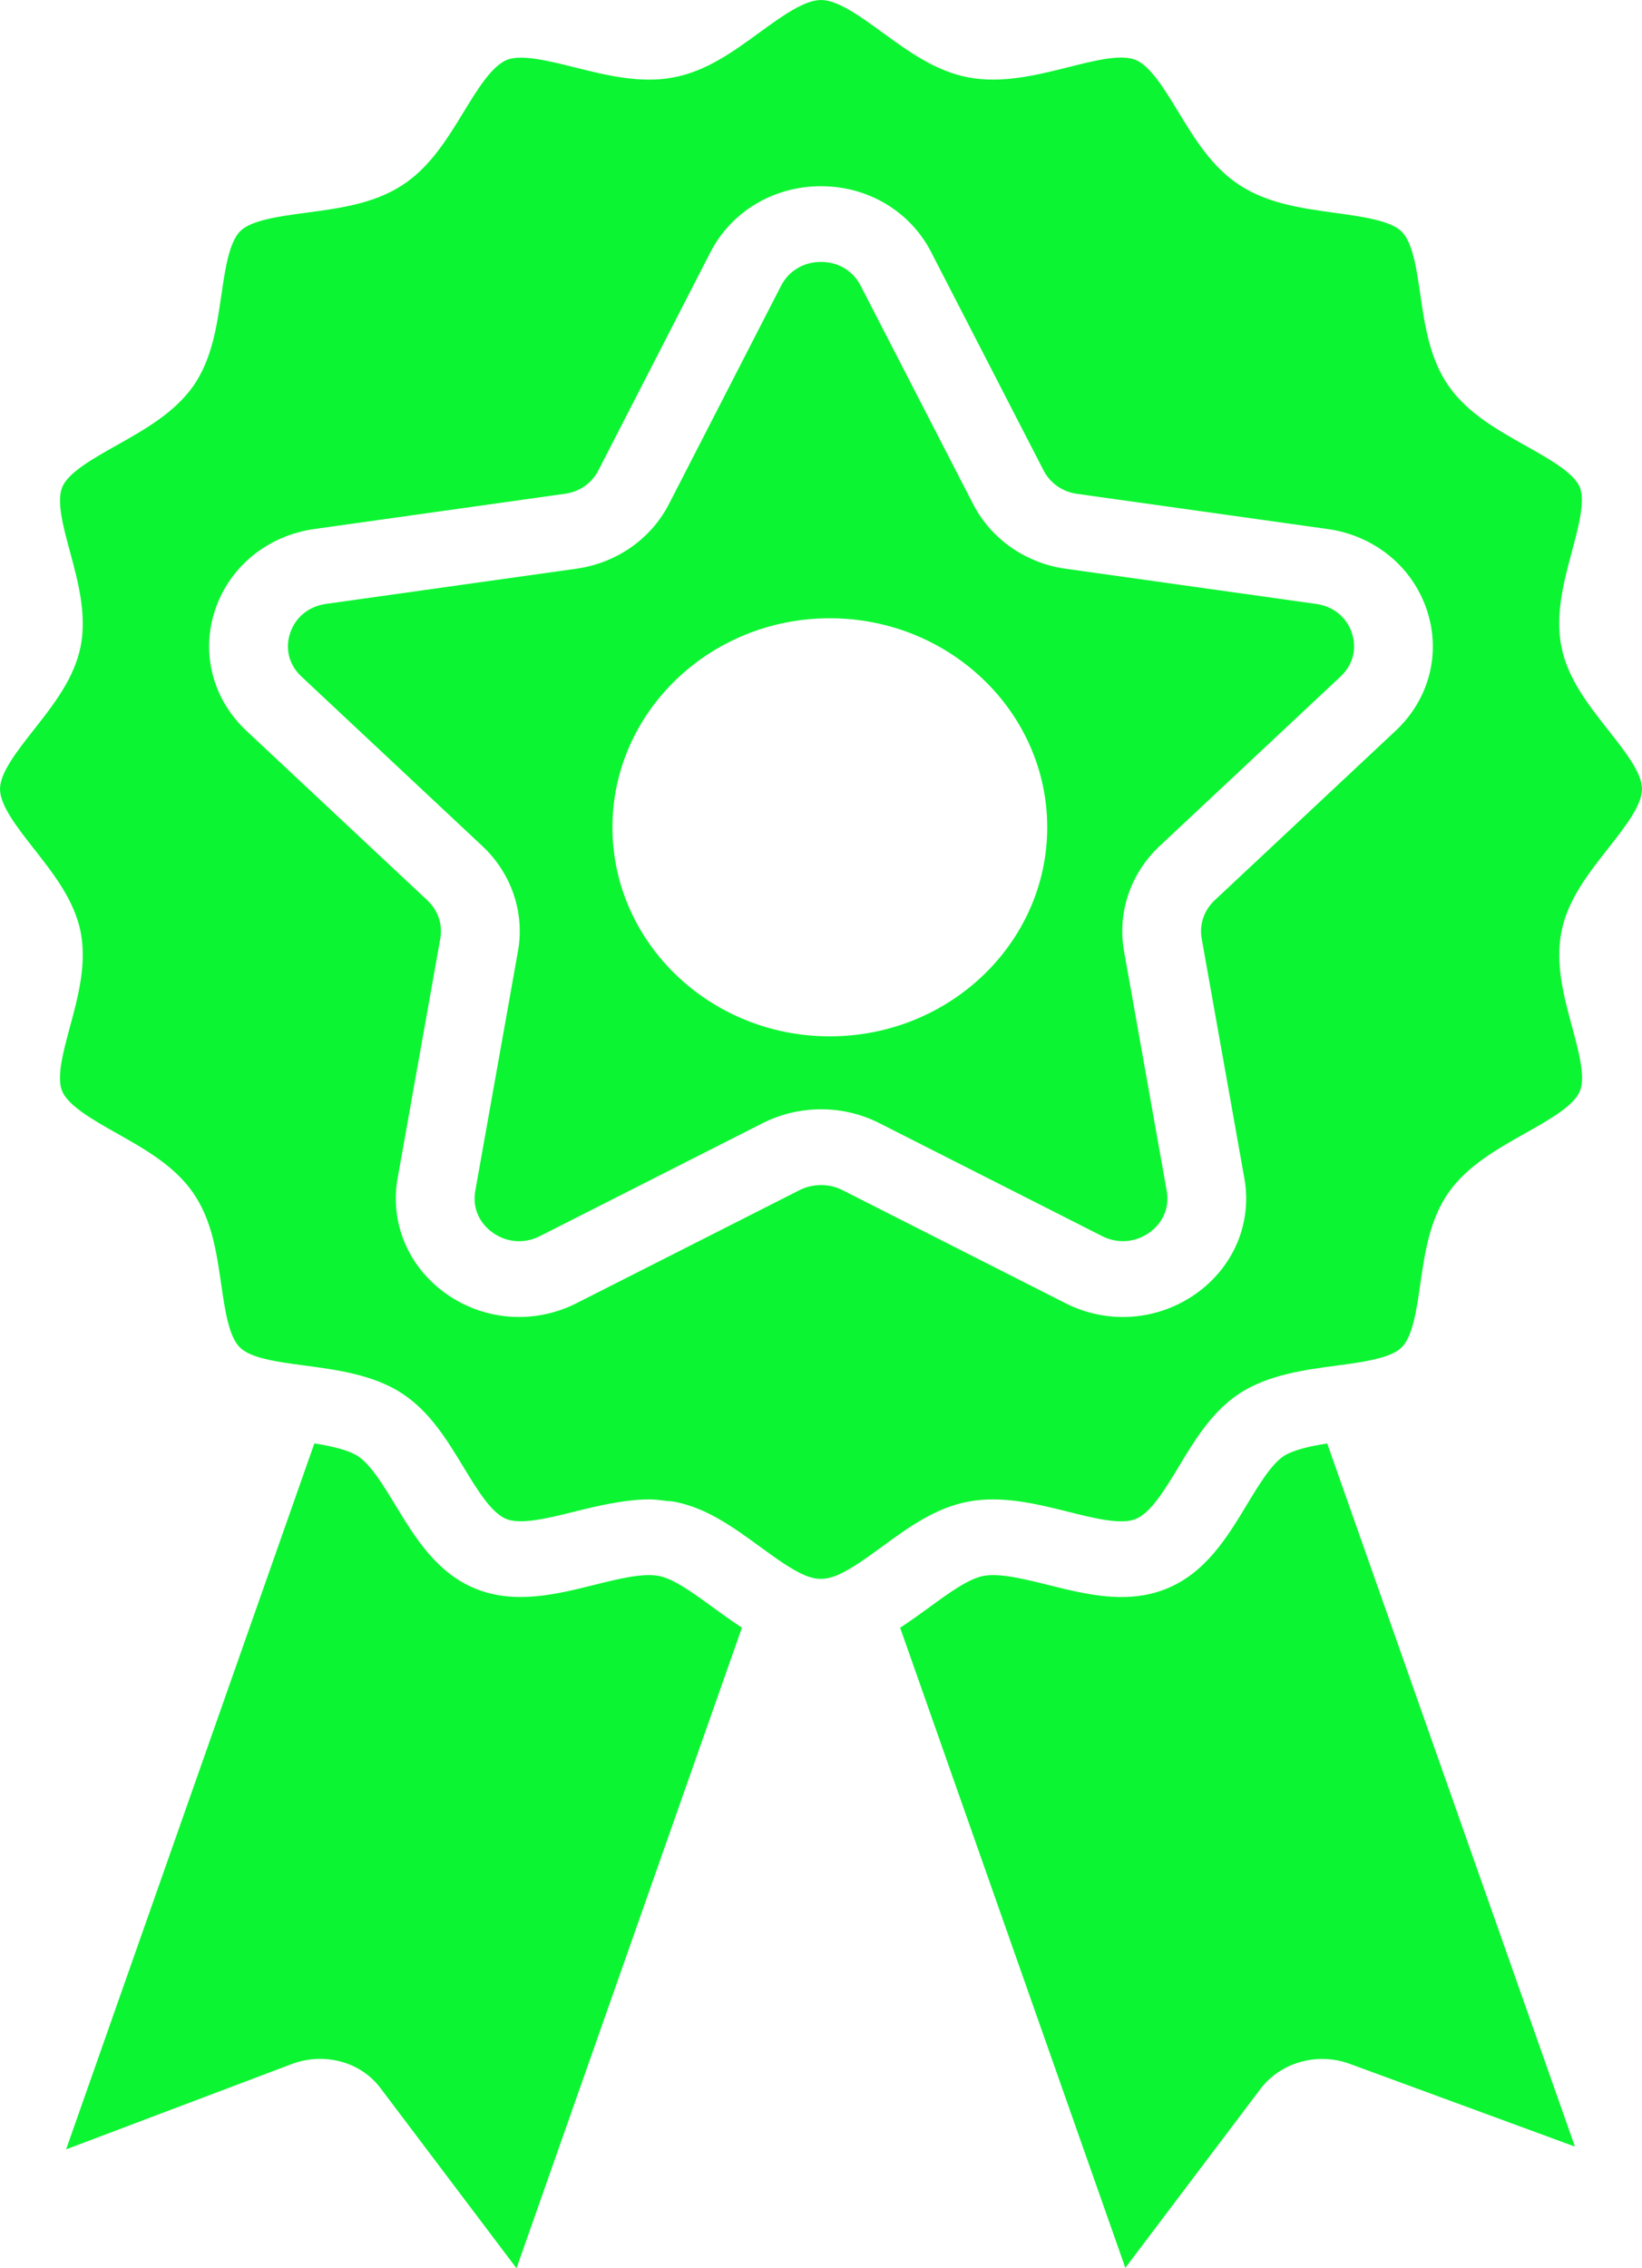 <svg width="118" height="163" viewBox="0 0 118 163" fill="none" xmlns="http://www.w3.org/2000/svg">
<path d="M47.333 113.246C46.172 113.031 44.417 113.462 42.723 113.889C40.059 114.554 37.041 115.31 34.227 114.187C31.389 113.065 29.808 110.462 28.415 108.163C27.538 106.72 26.635 105.229 25.687 104.619C25.468 104.478 25.194 104.363 24.899 104.257C24.81 104.225 24.718 104.196 24.622 104.167C24.385 104.093 24.132 104.026 23.865 103.967C23.773 103.946 23.684 103.923 23.587 103.903C23.269 103.836 22.934 103.779 22.59 103.727L4.751 154.456L21.026 148.302C21.678 148.068 22.35 147.953 23.01 147.953C24.718 147.953 26.351 148.713 27.358 150.076L37.117 163L53.318 116.966C52.586 116.493 51.883 115.982 51.193 115.478C49.818 114.476 48.396 113.439 47.333 113.246L47.333 113.246Z" fill="#0CF532"/>
<path d="M94.373 103.905C94.278 103.924 94.193 103.946 94.101 103.967C93.832 104.027 93.576 104.094 93.336 104.169C93.243 104.199 93.151 104.227 93.064 104.258C92.767 104.365 92.49 104.482 92.27 104.624C91.364 105.216 90.469 106.699 89.603 108.132C88.207 110.444 86.627 113.064 83.766 114.191C82.719 114.611 81.64 114.767 80.561 114.764C78.762 114.758 76.966 114.308 75.307 113.892C73.605 113.469 71.846 113.031 70.686 113.246C69.608 113.442 68.188 114.479 66.815 115.481C66.123 115.983 65.419 116.495 64.687 116.969L80.871 162.97L90.625 150.054C92.092 148.184 94.682 147.474 96.968 148.3L113.18 154.258L95.377 103.73C95.031 103.783 94.694 103.841 94.373 103.906L94.373 103.905Z" fill="#0CF532"/>
<path d="M115.565 60.97C116.761 59.449 118 57.877 118 56.696C118 55.542 116.77 53.98 115.578 52.47C114.15 50.657 112.671 48.783 112.214 46.499C111.739 44.192 112.386 41.78 112.958 39.652C113.441 37.848 113.942 35.98 113.519 34.983C113.071 33.962 111.322 32.977 109.628 32.026C107.579 30.876 105.459 29.682 104.1 27.734C102.734 25.776 102.38 23.328 102.069 21.168C101.797 19.318 101.521 17.405 100.711 16.626C99.897 15.842 97.89 15.566 95.95 15.297C93.59 14.973 91.147 14.638 89.119 13.328C87.112 12.042 85.874 10.003 84.674 8.034C83.684 6.408 82.662 4.726 81.601 4.302C80.539 3.869 78.605 4.366 76.731 4.839C74.523 5.392 72.022 6.019 69.592 5.562C67.251 5.123 65.309 3.712 63.432 2.347C61.849 1.193 60.21 0 58.999 0C57.791 0 56.152 1.19 54.569 2.344C52.693 3.71 50.75 5.125 48.401 5.562C46.008 6.024 43.501 5.392 41.293 4.839C39.41 4.369 37.47 3.89 36.444 4.297C35.342 4.733 34.312 6.423 33.315 8.055C32.115 10.018 30.878 12.046 28.871 13.333C26.844 14.64 24.398 14.967 22.031 15.283C20.1 15.541 18.098 15.81 17.288 16.588C16.468 17.377 16.182 19.317 15.91 21.194C15.581 23.445 15.241 25.775 13.911 27.713C12.54 29.66 10.434 30.845 8.398 31.992C6.69 32.951 4.926 33.945 4.48 34.989C4.041 35.998 4.545 37.865 5.035 39.669C5.61 41.79 6.26 44.195 5.782 46.516C5.306 48.785 3.845 50.645 2.43 52.444C1.236 53.962 0 55.532 0 56.696C0 57.886 1.24 59.467 2.44 60.998C3.85 62.793 5.306 64.65 5.782 66.904C6.26 69.235 5.61 71.64 5.035 73.761C4.547 75.565 4.041 77.43 4.472 78.422C4.925 79.481 6.682 80.475 8.382 81.436C10.421 82.586 12.53 83.775 13.868 85.703C15.228 87.653 15.565 90.005 15.894 92.278C16.163 94.138 16.442 96.063 17.251 96.841C17.975 97.54 19.603 97.814 21.07 98.016L21.88 98.127C24.177 98.433 26.779 98.778 28.836 100.097C30.87 101.407 32.106 103.448 33.305 105.422C34.291 107.049 35.314 108.734 36.389 109.159C37.454 109.584 39.41 109.094 41.297 108.625C41.781 108.504 42.28 108.384 42.786 108.268C42.925 108.235 43.065 108.208 43.206 108.178C43.632 108.087 44.061 108.009 44.498 107.941C44.634 107.92 44.769 107.898 44.906 107.88C45.481 107.804 46.06 107.749 46.641 107.749C47.075 107.749 47.507 107.808 47.938 107.866C48.095 107.885 48.254 107.876 48.409 107.906C50.172 108.229 51.714 109.113 53.173 110.117C53.659 110.452 54.137 110.8 54.611 111.146C55.778 111.997 56.877 112.8 57.881 113.222C58.656 113.533 59.291 113.551 60.146 113.206C61.142 112.781 62.234 111.989 63.388 111.146C65.28 109.764 67.24 108.337 69.608 107.904C72.015 107.457 74.52 108.076 76.728 108.629C78.605 109.099 80.55 109.591 81.601 109.163C82.693 108.732 83.716 107.04 84.705 105.403C85.888 103.442 87.112 101.415 89.108 100.112C91.183 98.781 93.787 98.435 96.083 98.129L96.89 98.021C98.471 97.798 100.03 97.499 100.709 96.846C101.521 96.065 101.797 94.141 102.066 92.283C102.395 90.009 102.734 87.657 104.097 85.7C105.459 83.773 107.563 82.588 109.599 81.443C111.308 80.48 113.075 79.486 113.522 78.439C113.525 78.434 113.527 78.429 113.53 78.421C113.961 77.43 113.455 75.565 112.966 73.76C112.392 71.639 111.742 69.235 112.22 66.914C112.671 64.652 114.142 62.779 115.565 60.97L115.565 60.97ZM100.287 52.522L87.273 64.712C86.521 65.425 86.179 66.442 86.356 67.441L89.423 84.664C90.001 87.879 88.653 91.074 85.902 92.998C84.345 94.088 82.525 94.641 80.695 94.641C79.291 94.641 77.882 94.314 76.577 93.655L60.49 85.498C59.584 85.049 58.425 85.046 57.486 85.511L41.425 93.653C38.421 95.174 34.847 94.924 32.097 92.996C29.348 91.074 27.998 87.88 28.576 84.661L31.643 67.438C31.82 66.439 31.477 65.421 30.722 64.71L17.711 52.519C15.275 50.245 14.416 46.899 15.472 43.789C16.527 40.68 19.274 38.466 22.641 38.009L40.597 35.484C41.656 35.339 42.529 34.724 43.001 33.803L51.049 18.134C52.555 15.2 55.598 13.382 58.994 13.382H59.016C62.407 13.387 65.439 15.214 66.928 18.141L74.99 33.797C75.457 34.711 76.347 35.341 77.373 35.484L95.368 38.012C98.719 38.464 101.467 40.68 102.522 43.787C103.584 46.895 102.725 50.243 100.287 52.522L100.287 52.522Z" fill="#0CF532"/>
<path d="M94.568 43.397L76.562 40.867C73.694 40.465 71.209 38.723 69.919 36.203L61.854 20.542C61.306 19.462 60.246 18.825 59.007 18.822H58.998C57.755 18.822 56.68 19.462 56.127 20.542L48.082 36.205C46.792 38.728 44.298 40.47 41.41 40.869L23.448 43.394C22.205 43.564 21.24 44.34 20.856 45.475C20.469 46.612 20.77 47.786 21.663 48.619L34.682 60.817C36.769 62.784 37.718 65.601 37.222 68.359L34.155 85.581C33.941 86.763 34.421 87.888 35.429 88.595C36.434 89.3 37.692 89.39 38.786 88.836L54.871 80.68C56.173 80.037 57.593 79.715 59.008 79.715C60.417 79.715 61.824 80.034 63.104 80.667L79.216 88.836C80.3 89.384 81.56 89.298 82.571 88.595C83.579 87.888 84.058 86.763 83.845 85.584L80.778 68.355C80.286 65.594 81.234 62.78 83.312 60.821C83.315 60.818 83.317 60.815 83.317 60.815L96.337 48.617C97.23 47.786 97.531 46.611 97.147 45.473C96.763 44.338 95.798 43.563 94.568 43.396V43.397ZM59.632 74.473C51.018 74.473 44.012 67.736 44.012 59.453C44.012 51.17 51.018 44.429 59.632 44.429C68.246 44.429 75.257 51.169 75.257 59.453C75.257 67.736 68.248 74.473 59.632 74.473Z" fill="#0CF532"/>
</svg>
